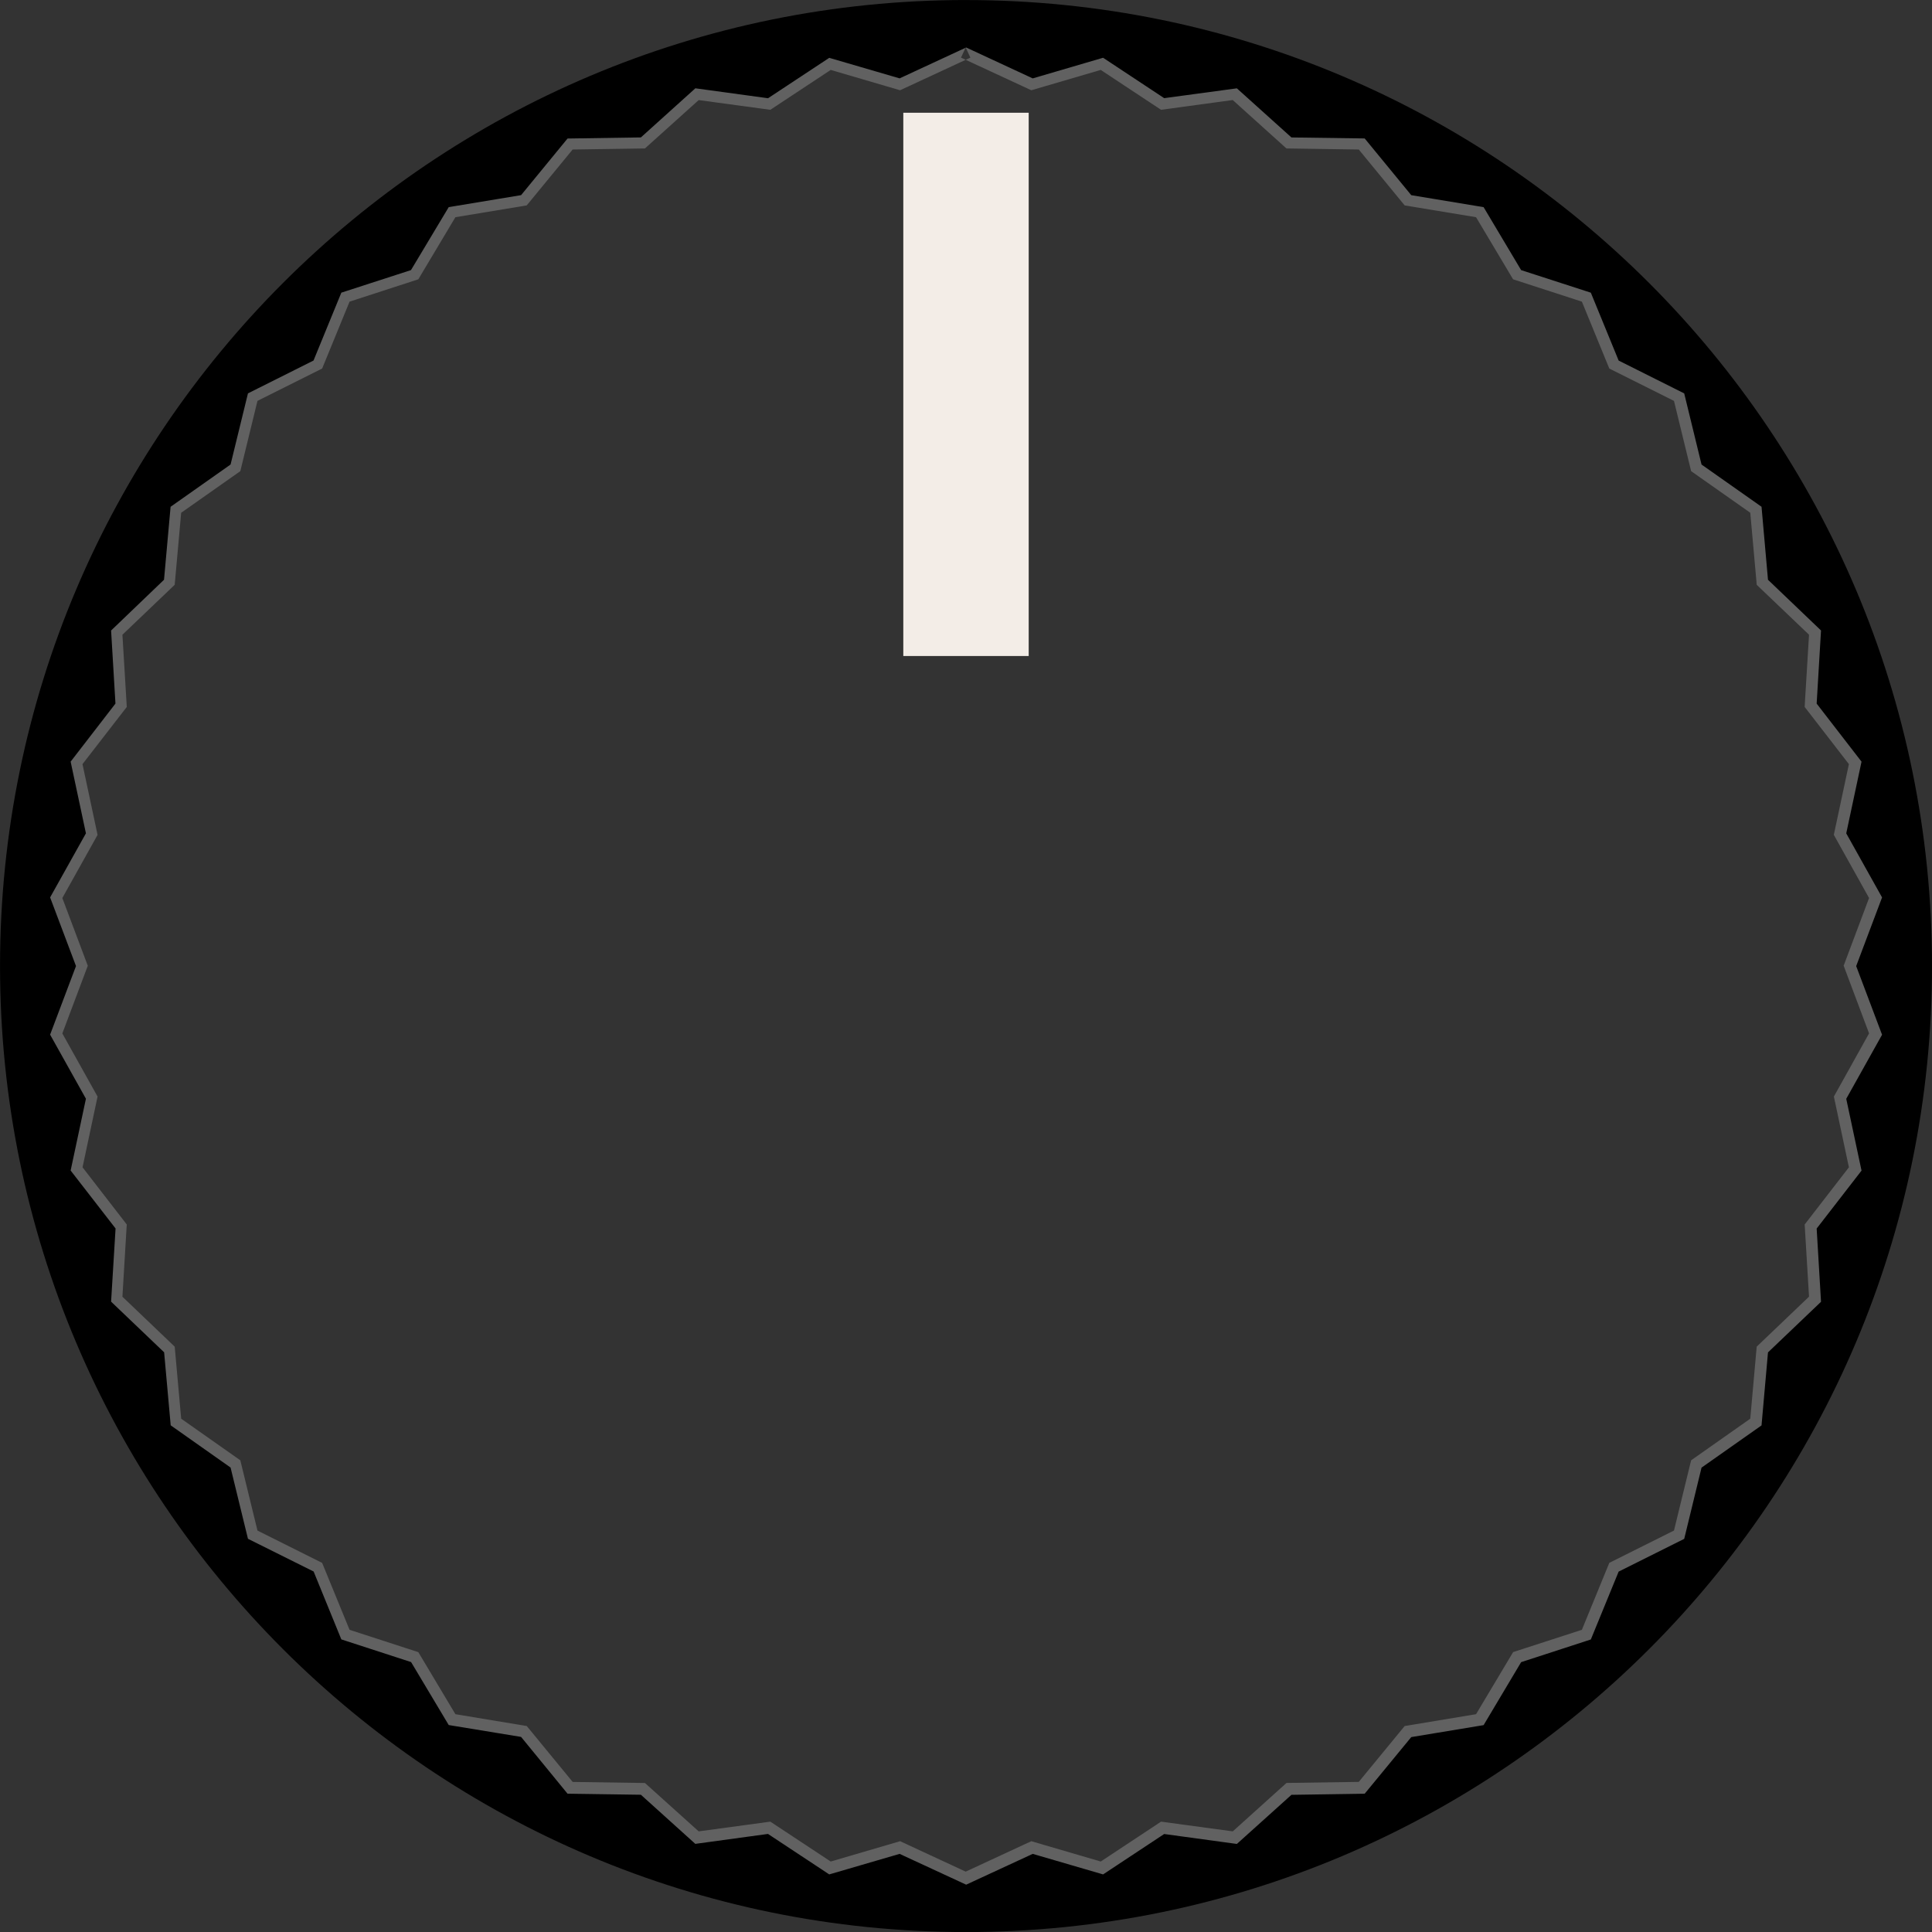 <?xml version="1.0" encoding="UTF-8" standalone="no"?>
<!-- Generator: Adobe Illustrator 26.1.0, SVG Export Plug-In . SVG Version: 6.00 Build 0)  -->

<svg
   version="1.1"
   id="Ebene_1"
   x="0px"
   y="0px"
   width="12.35mm"
   height="12.35mm"
   viewBox="0 0 35.008 35.008"
   xml:space="preserve"
   sodipodi:docname="medium_knob_black_overlay.svg"
   inkscape:version="1.2.1 (9c6d41e410, 2022-07-14)"
   xmlns:inkscape="http://www.inkscape.org/namespaces/inkscape"
   xmlns:sodipodi="http://sodipodi.sourceforge.net/DTD/sodipodi-0.dtd"
   xmlns="http://www.w3.org/2000/svg"
   xmlns:svg="http://www.w3.org/2000/svg"><rect x="0" y="0" width="35.008" height="35.008" fill="#333333" stroke="none"/><defs
   id="defs15" /><sodipodi:namedview
   id="namedview13"
   pagecolor="#ffffff"
   bordercolor="#666666"
   borderopacity="1.0"
   inkscape:pageshadow="2"
   inkscape:pageopacity="0.0"
   inkscape:pagecheckerboard="0"
   showgrid="false"
   inkscape:zoom="16"
   inkscape:cx="0.3125"
   inkscape:cy="20.1875"
   inkscape:window-width="3840"
   inkscape:window-height="2066"
   inkscape:window-x="2869"
   inkscape:window-y="-11"
   inkscape:window-maximized="1"
   inkscape:current-layer="Ebene_1"
   inkscape:document-units="mm"
   inkscape:showpageshadow="2"
   inkscape:deskcolor="#d1d1d1" />
<style
   type="text/css"
   id="style2">
	.st0{fill:#616161;}
</style>
<g
   id="g6"
   style="fill:#616161;fill-opacity:1;fill-rule:evenodd;stroke-width:0.988"
   transform="matrix(1.012,0,0,1.012,-5.9769583e-6,-5.9751563e-6)">
	<polygon
   class="st0"
   points="18.466,32.967 17.291,33.512 16.117,32.967 14.874,33.331 13.793,32.617 12.51,32.791 11.548,31.925 10.254,31.906 9.432,30.905 8.154,30.693 7.49,29.582 6.259,29.182 5.768,27.984 4.61,27.405 4.303,26.147 3.244,25.402 3.135,24.187 3.128,24.112 2.192,23.218 2.265,22 2.27,21.925 1.478,20.901 1.747,19.634 1.116,18.504 1.572,17.292 1.116,16.079 1.747,14.949 1.477,13.682 2.27,12.658 2.192,11.365 3.128,10.471 3.244,9.181 4.303,8.436 4.61,7.178 5.768,6.599 6.259,5.401 7.49,5.001 8.154,3.889 9.431,3.678 10.253,2.677 11.473,2.659 11.548,2.658 12.51,1.792 13.793,1.966 14.874,1.252 16.116,1.616 17.375,1.032 17.291,0.85 17.207,1.032 17.291,0.85 17.207,0.669 16.085,1.189 14.808,0.816 13.698,1.549 12.38,1.37 11.392,2.261 10.155,2.279 10.062,2.28 9.218,3.308 7.906,3.525 7.224,4.667 5.959,5.078 5.455,6.309 4.265,6.903 3.95,8.196 2.862,8.961 2.743,10.286 1.782,11.204 1.862,12.532 1.048,13.584 1.325,14.885 0.677,16.046 1.144,17.292 0.677,18.537 1.325,19.698 1.048,20.999 1.862,22.051 1.787,23.286 1.782,23.379 2.743,24.297 2.862,25.622 3.95,26.387 4.265,27.68 5.455,28.274 5.959,29.505 7.224,29.916 7.906,31.058 9.218,31.275 10.062,32.303 11.392,32.322 12.38,33.213 13.698,33.034 14.808,33.767 16.085,33.393 17.291,33.953 18.498,33.393 19.775,33.767 20.885,33.034 22.203,33.213 23.191,32.322 24.428,32.304 24.521,32.303 25.365,31.275 26.677,31.058 27.359,29.916 28.624,29.505 29.128,28.274 30.318,27.679 30.633,26.387 31.721,25.622 31.839,24.297 32.801,23.378 32.721,22.051 33.535,20.999 33.258,19.698 33.906,18.536 33.438,17.291 33.906,16.046 33.258,14.885 33.535,13.584 32.721,12.532 32.795,11.297 32.801,11.204 31.839,10.285 31.72,8.961 30.633,8.195 30.318,6.903 29.128,6.308 28.624,5.078 27.359,4.667 26.677,3.525 25.365,3.308 24.52,2.28 23.19,2.26 22.202,1.37 20.884,1.549 19.774,0.816 18.498,1.189 17.291,0.63 17.207,0.669 17.291,0.85 17.207,1.032 18.466,1.616 19.709,1.252 20.789,1.966 22.072,1.791 23.034,2.658 24.329,2.677 25.151,3.678 26.429,3.889 27.092,5.001 28.324,5.401 28.815,6.599 29.973,7.178 30.28,8.436 31.339,9.181 31.448,10.396 31.454,10.471 32.391,11.365 32.317,12.583 32.313,12.658 33.105,13.682 32.835,14.948 33.466,16.079 33.011,17.291 33.466,18.503 32.836,19.634 33.105,20.901 32.313,21.925 32.391,23.217 31.454,24.112 31.339,25.402 30.28,26.147 29.973,27.405 28.815,27.983 28.324,29.182 27.093,29.581 26.429,30.693 25.151,30.905 24.329,31.905 23.11,31.923 23.035,31.924 22.073,32.791 20.789,32.617 19.709,33.331 "
   id="polygon4"
   style="fill:#616161;fill-opacity:1;fill-rule:evenodd;stroke-width:0.988" />
</g>
<path
   id="path2625"
   style="fill:#000000;fill-opacity:1;fill-rule:evenodd;stroke-width:1"
   d="M 17.505,4.8519029e-4 C 7.838,4.8539274e-4 4.8534048e-4,7.838 4.8534048e-4,17.505 c 0,9.667 7.837,17.504 17.504,17.504 9.667,2e-6 17.504,-7.837 17.504,-17.504 0,-9.667 -7.836,-17.504 -17.504,-17.504 z m 0.002,0.86 1.206,0.56 1.275,-0.374 1.107,0.732 1.317,-0.178 0.989,0.89 1.327,0.018 0.844,1.028 1.311,0.217 0.68,1.141 1.263,0.409 0.504,1.23 1.188,0.595 0.314,1.289 1.087,0.765 0.117,1.323 0.961,0.919 -0.079,1.325 0.813,1.052 -0.277,1.299 0.649,1.161 -0.469,1.244 0.469,1.244 -0.649,1.161 0.277,1.301 -0.813,1.05 0.079,1.327 -0.961,0.917 -0.117,1.323 -1.087,0.765 -0.314,1.291 -1.188,0.593 -0.504,1.23 -1.263,0.411 -0.68,1.141 -1.311,0.217 -0.844,1.026 -1.327,0.02 -0.989,0.89 -1.317,-0.18 -1.107,0.732 -1.275,-0.372 -1.206,0.558 -1.206,-0.558 -1.275,0.372 L 13.916,33.231 12.599,33.411 11.613,32.521 10.284,32.502 9.442,31.473 8.131,31.258 7.449,30.117 6.185,29.706 5.683,28.476 4.493,27.883 4.178,26.592 3.093,25.827 2.974,24.504 2.013,23.586 2.094,22.26 1.28,21.21 1.557,19.909 0.908,18.748 1.377,17.505 0.908,16.261 1.557,15.1 1.28,13.801 2.092,12.749 2.013,11.425 2.972,10.505 3.091,9.183 4.178,8.417 4.493,7.128 5.681,6.533 6.185,5.303 7.447,4.894 8.131,3.753 9.442,3.536 10.284,2.51 l 1.329,-0.02 0.987,-0.89 1.317,0.18 1.109,-0.732 1.275,0.372 z" />
<rect
   x="16.368"
   y="2.043"
   width="2.272"
   height="9.844"
   id="rect10"
   style="stroke-width:1;fill:#f3ede7;fill-opacity:1" />
</svg>
